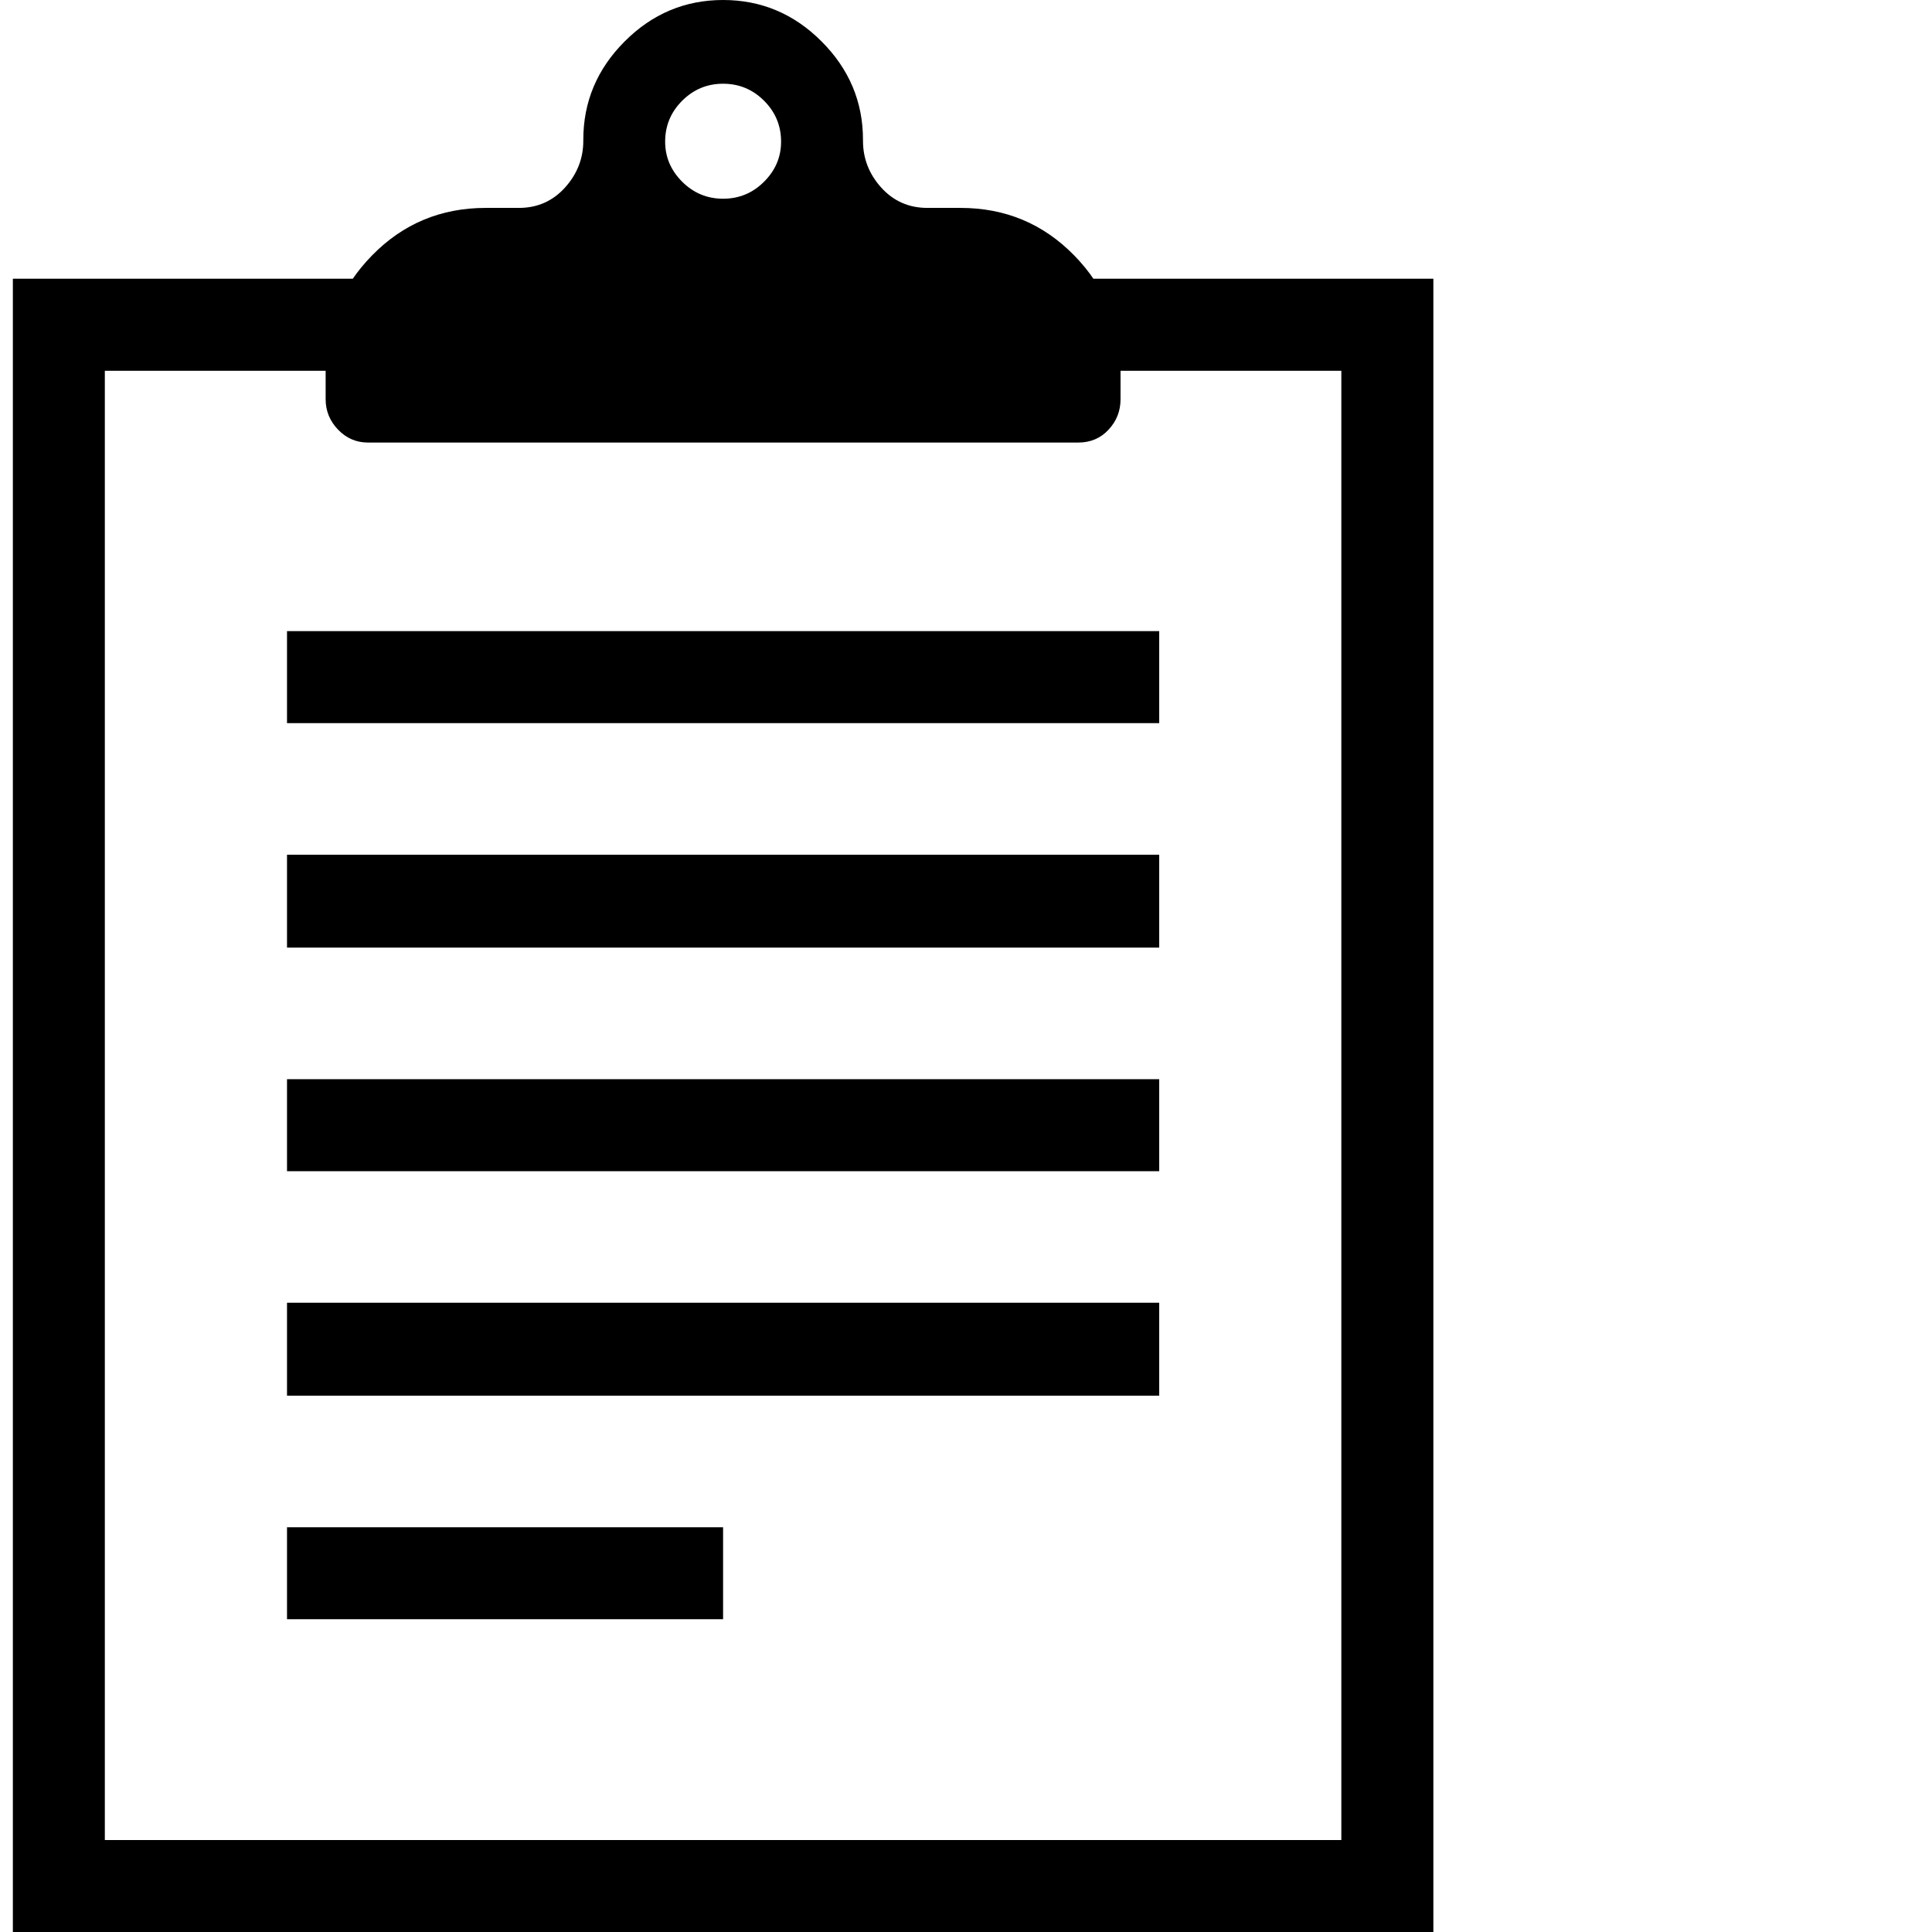 <svg version="1.1" xmlns="http://www.w3.org/2000/svg" style="fill:rgba(0,0,0,1.0)" width="256" height="256" viewBox="0 0 32.375 32.812">
  <defs>
    <style type="text/css" id="current-color-scheme">.ColorScheme-Text { color:#000000; }</style>
  </defs><path class="ColorScheme-Text" fill="currentColor" d="M0 32.812 L0 4.734 L24.125 4.734 L24.125 32.812 Z M4.656 27.5 L4.656 25.938 L12.062 25.938 L12.062 27.5 Z M4.656 23.703 L4.656 22.125 L19.469 22.125 L19.469 23.703 Z M1.562 31.25 L22.562 31.25 L22.562 6.297 L1.562 6.297 Z M4.656 19.891 L4.656 18.328 L19.469 18.328 L19.469 19.891 Z M4.656 16.094 L4.656 14.516 L19.469 14.516 L19.469 16.094 Z M4.656 12.281 L4.656 10.719 L19.469 10.719 L19.469 12.281 Z M6.031 7.516 C5.833 7.516 5.664 7.443 5.523 7.297 C5.383 7.151 5.312 6.979 5.312 6.781 L5.312 6.266 C5.312 5.516 5.576 4.872 6.102 4.336 C6.628 3.799 7.271 3.531 8.031 3.531 L8.594 3.531 C8.906 3.531 9.167 3.417 9.375 3.188 C9.583 2.958 9.688 2.693 9.688 2.391 L9.688 2.375 C9.688 1.729 9.922 1.172 10.391 0.703 C10.859 0.234 11.417 -0 12.062 -0 C12.708 -0 13.266 0.234 13.734 0.703 C14.203 1.172 14.438 1.729 14.438 2.375 L14.438 2.391 C14.438 2.693 14.542 2.958 14.75 3.188 C14.958 3.417 15.219 3.531 15.531 3.531 L16.094 3.531 C16.854 3.531 17.497 3.799 18.023 4.336 C18.549 4.872 18.812 5.516 18.812 6.266 L18.812 6.781 C18.812 6.979 18.745 7.151 18.609 7.297 C18.474 7.443 18.302 7.516 18.094 7.516 Z M12.062 3.375 C12.333 3.375 12.565 3.279 12.758 3.086 C12.951 2.893 13.047 2.667 13.047 2.406 C13.047 2.135 12.951 1.904 12.758 1.711 C12.565 1.518 12.333 1.422 12.062 1.422 C11.792 1.422 11.56 1.518 11.367 1.711 C11.174 1.904 11.078 2.135 11.078 2.406 C11.078 2.667 11.174 2.893 11.367 3.086 C11.56 3.279 11.792 3.375 12.062 3.375 Z M32.375 27.344" /></svg>